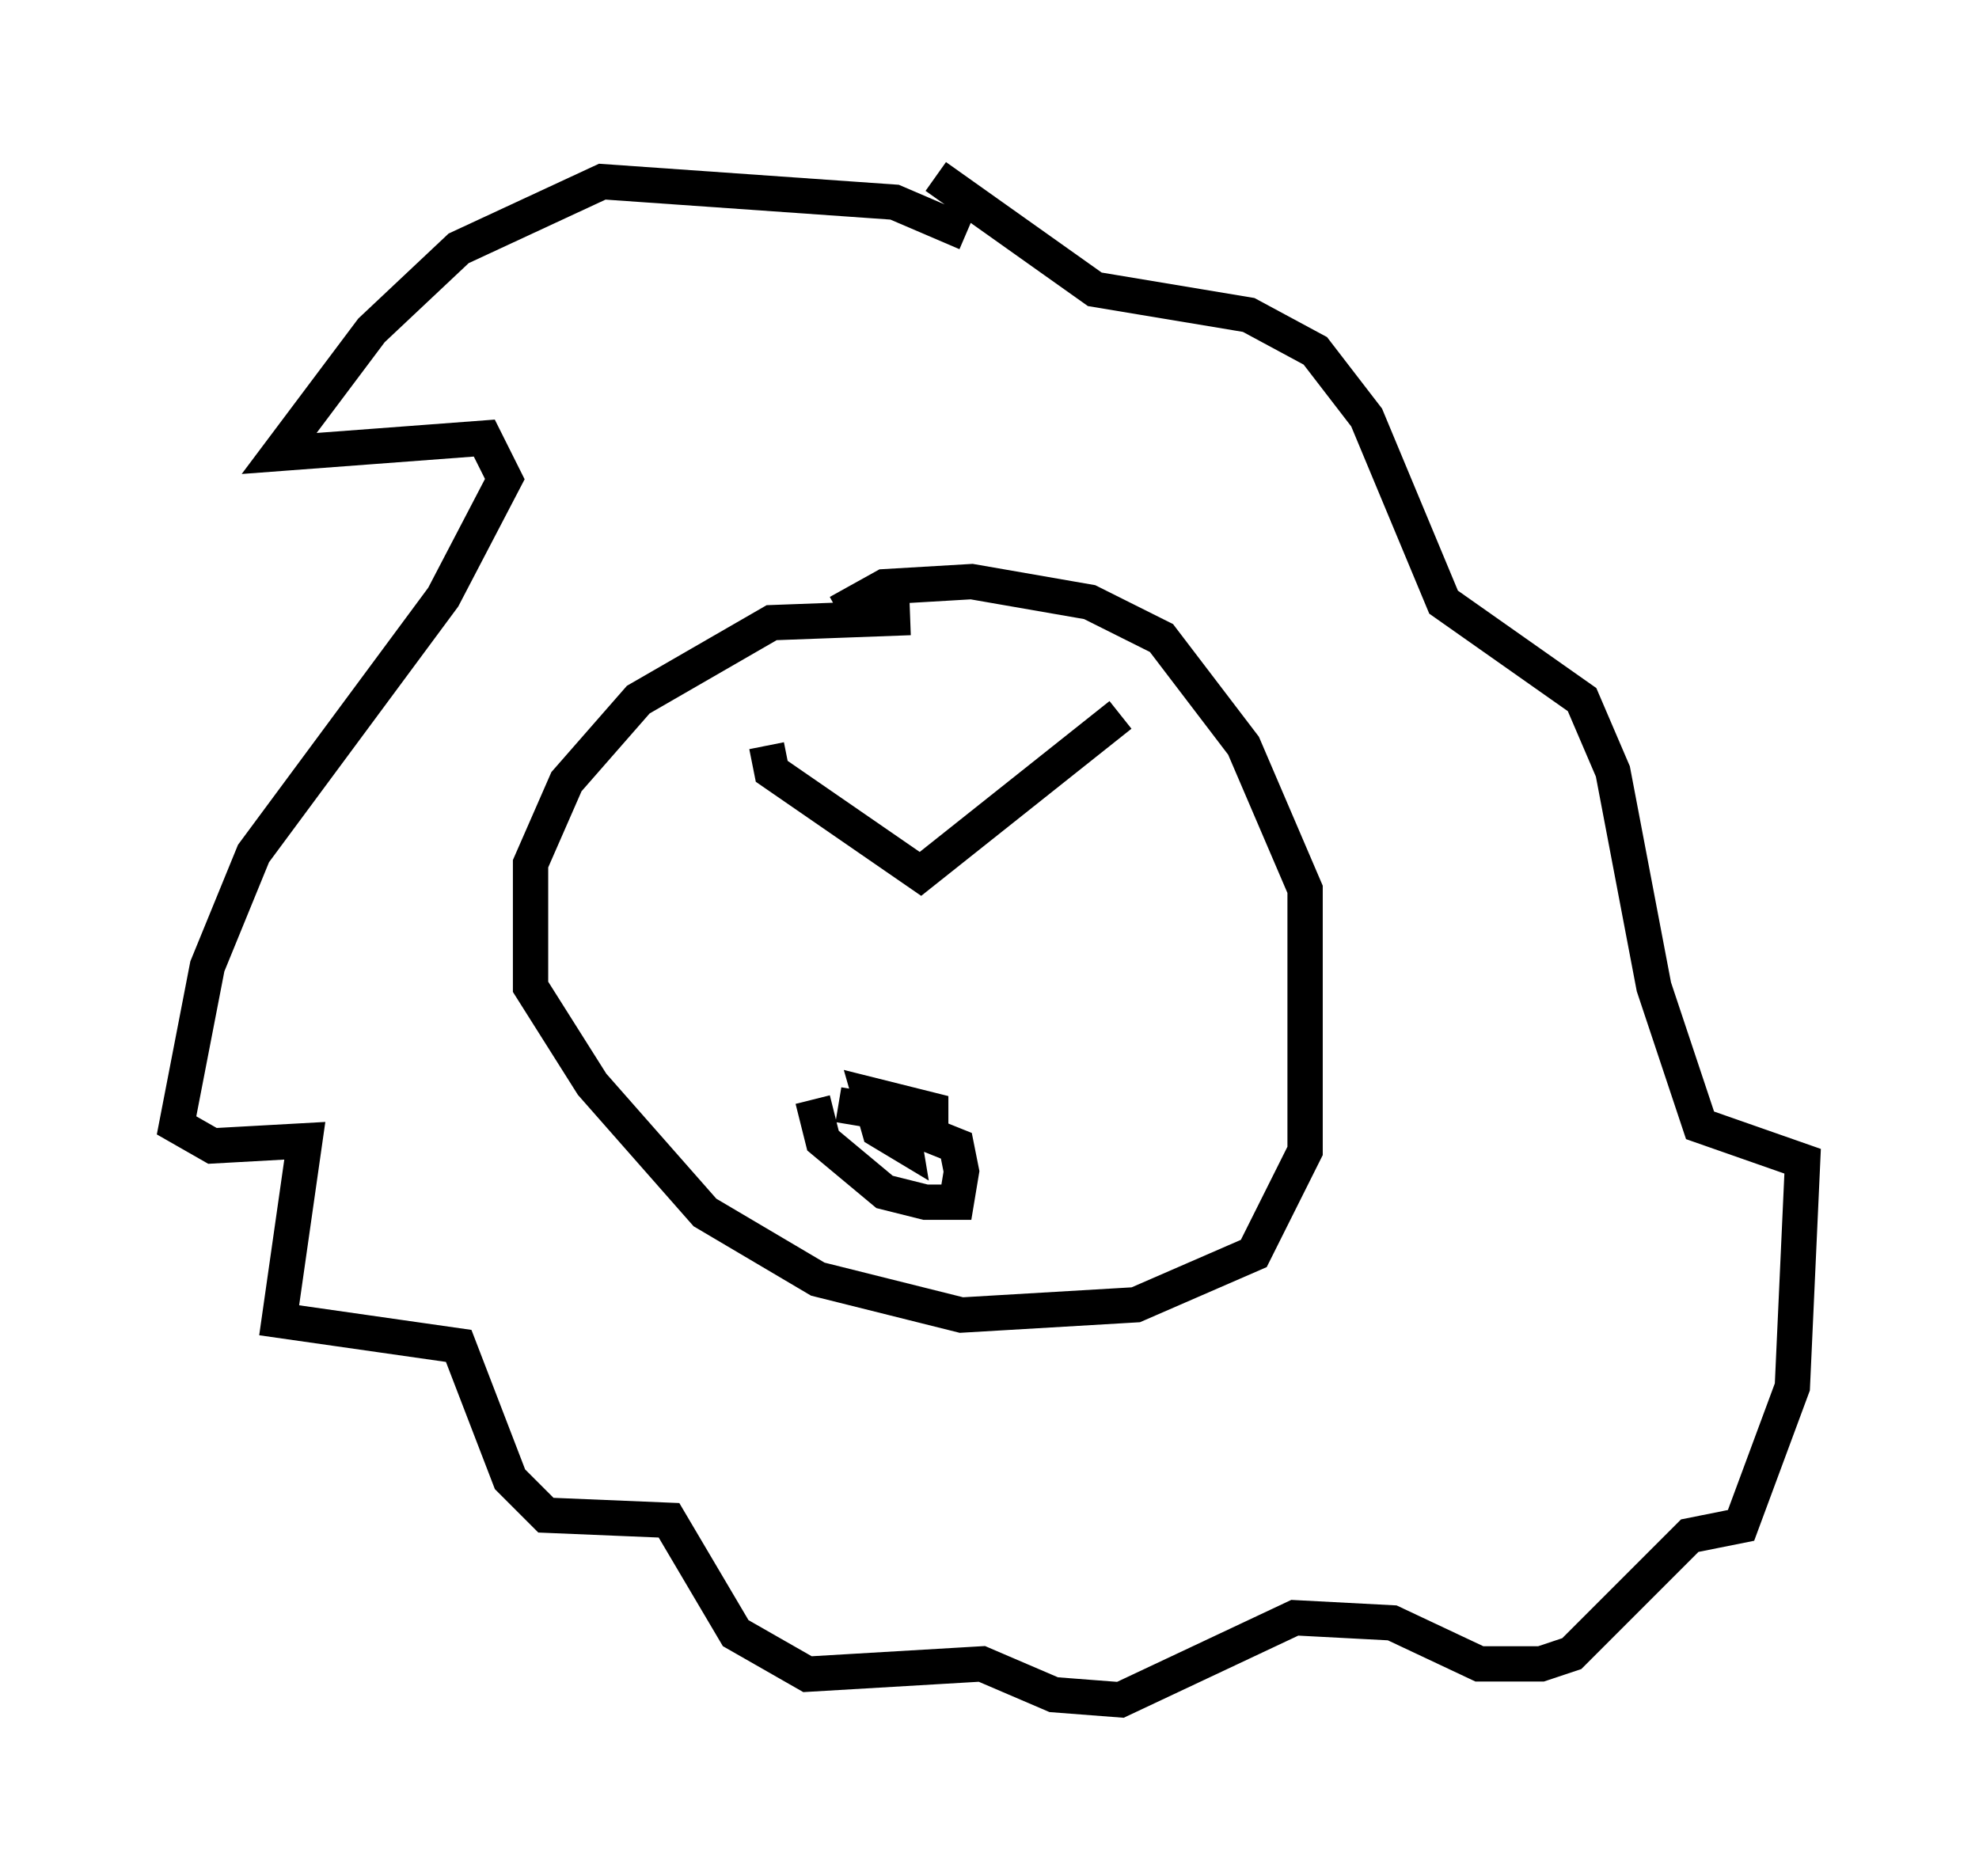 <?xml version="1.0" encoding="utf-8" ?>
<svg baseProfile="full" height="53.14" version="1.1" width="56.045" xmlns="http://www.w3.org/2000/svg" xmlns:ev="http://www.w3.org/2001/xml-events" xmlns:xlink="http://www.w3.org/1999/xlink"><defs /><rect fill="white" height="53.14" width="56.045" x="0" y="0" /><path d="M28.095, 8.341 m-0.726, -1.743 l-2.034, -0.872 -8.279, -0.581 l-4.067, 1.888 -2.469, 2.324 l-2.615, 3.486 5.81, -0.436 l0.581, 1.162 -1.743, 3.341 l-5.374, 7.263 -1.307, 3.196 l-0.872, 4.503 1.017, 0.581 l2.615, -0.145 -0.726, 5.084 l5.084, 0.726 1.453, 3.777 l1.017, 1.017 3.486, 0.145 l1.888, 3.196 2.034, 1.162 l4.939, -0.291 2.034, 0.872 l1.888, 0.145 4.939, -2.324 l2.76, 0.145 2.469, 1.162 l1.743, 0.0 0.872, -0.291 l3.341, -3.341 1.453, -0.291 l1.453, -3.922 0.291, -6.391 l-2.905, -1.017 -1.307, -3.922 l-1.162, -6.101 -0.872, -2.034 l-3.922, -2.76 -2.179, -5.229 l-1.453, -1.888 -1.888, -1.017 l-4.358, -0.726 -4.503, -3.196 m-0.726, 12.492 l-3.922, 0.145 -3.777, 2.179 l-2.034, 2.324 -1.017, 2.324 l0.0, 3.486 1.743, 2.76 l3.196, 3.631 3.196, 1.888 l4.067, 1.017 4.939, -0.291 l3.341, -1.453 1.453, -2.905 l0.0, -7.408 -1.743, -4.067 l-2.324, -3.05 -2.034, -1.017 l-3.341, -0.581 -2.469, 0.145 l-1.307, 0.726 m-0.726, 13.799 l0.291, 1.162 1.743, 1.453 l1.162, 0.291 0.872, 0.0 l0.145, -0.872 -0.145, -0.726 l-0.726, -0.291 0.0, -0.726 l-1.743, -0.436 0.291, 1.017 l0.726, 0.436 -0.145, -0.872 l-1.743, -0.291 m-2.034, -10.168 l0.145, 0.726 4.212, 2.905 l5.665, -4.503 " fill="none" stroke="black" stroke-width="1" /></svg>